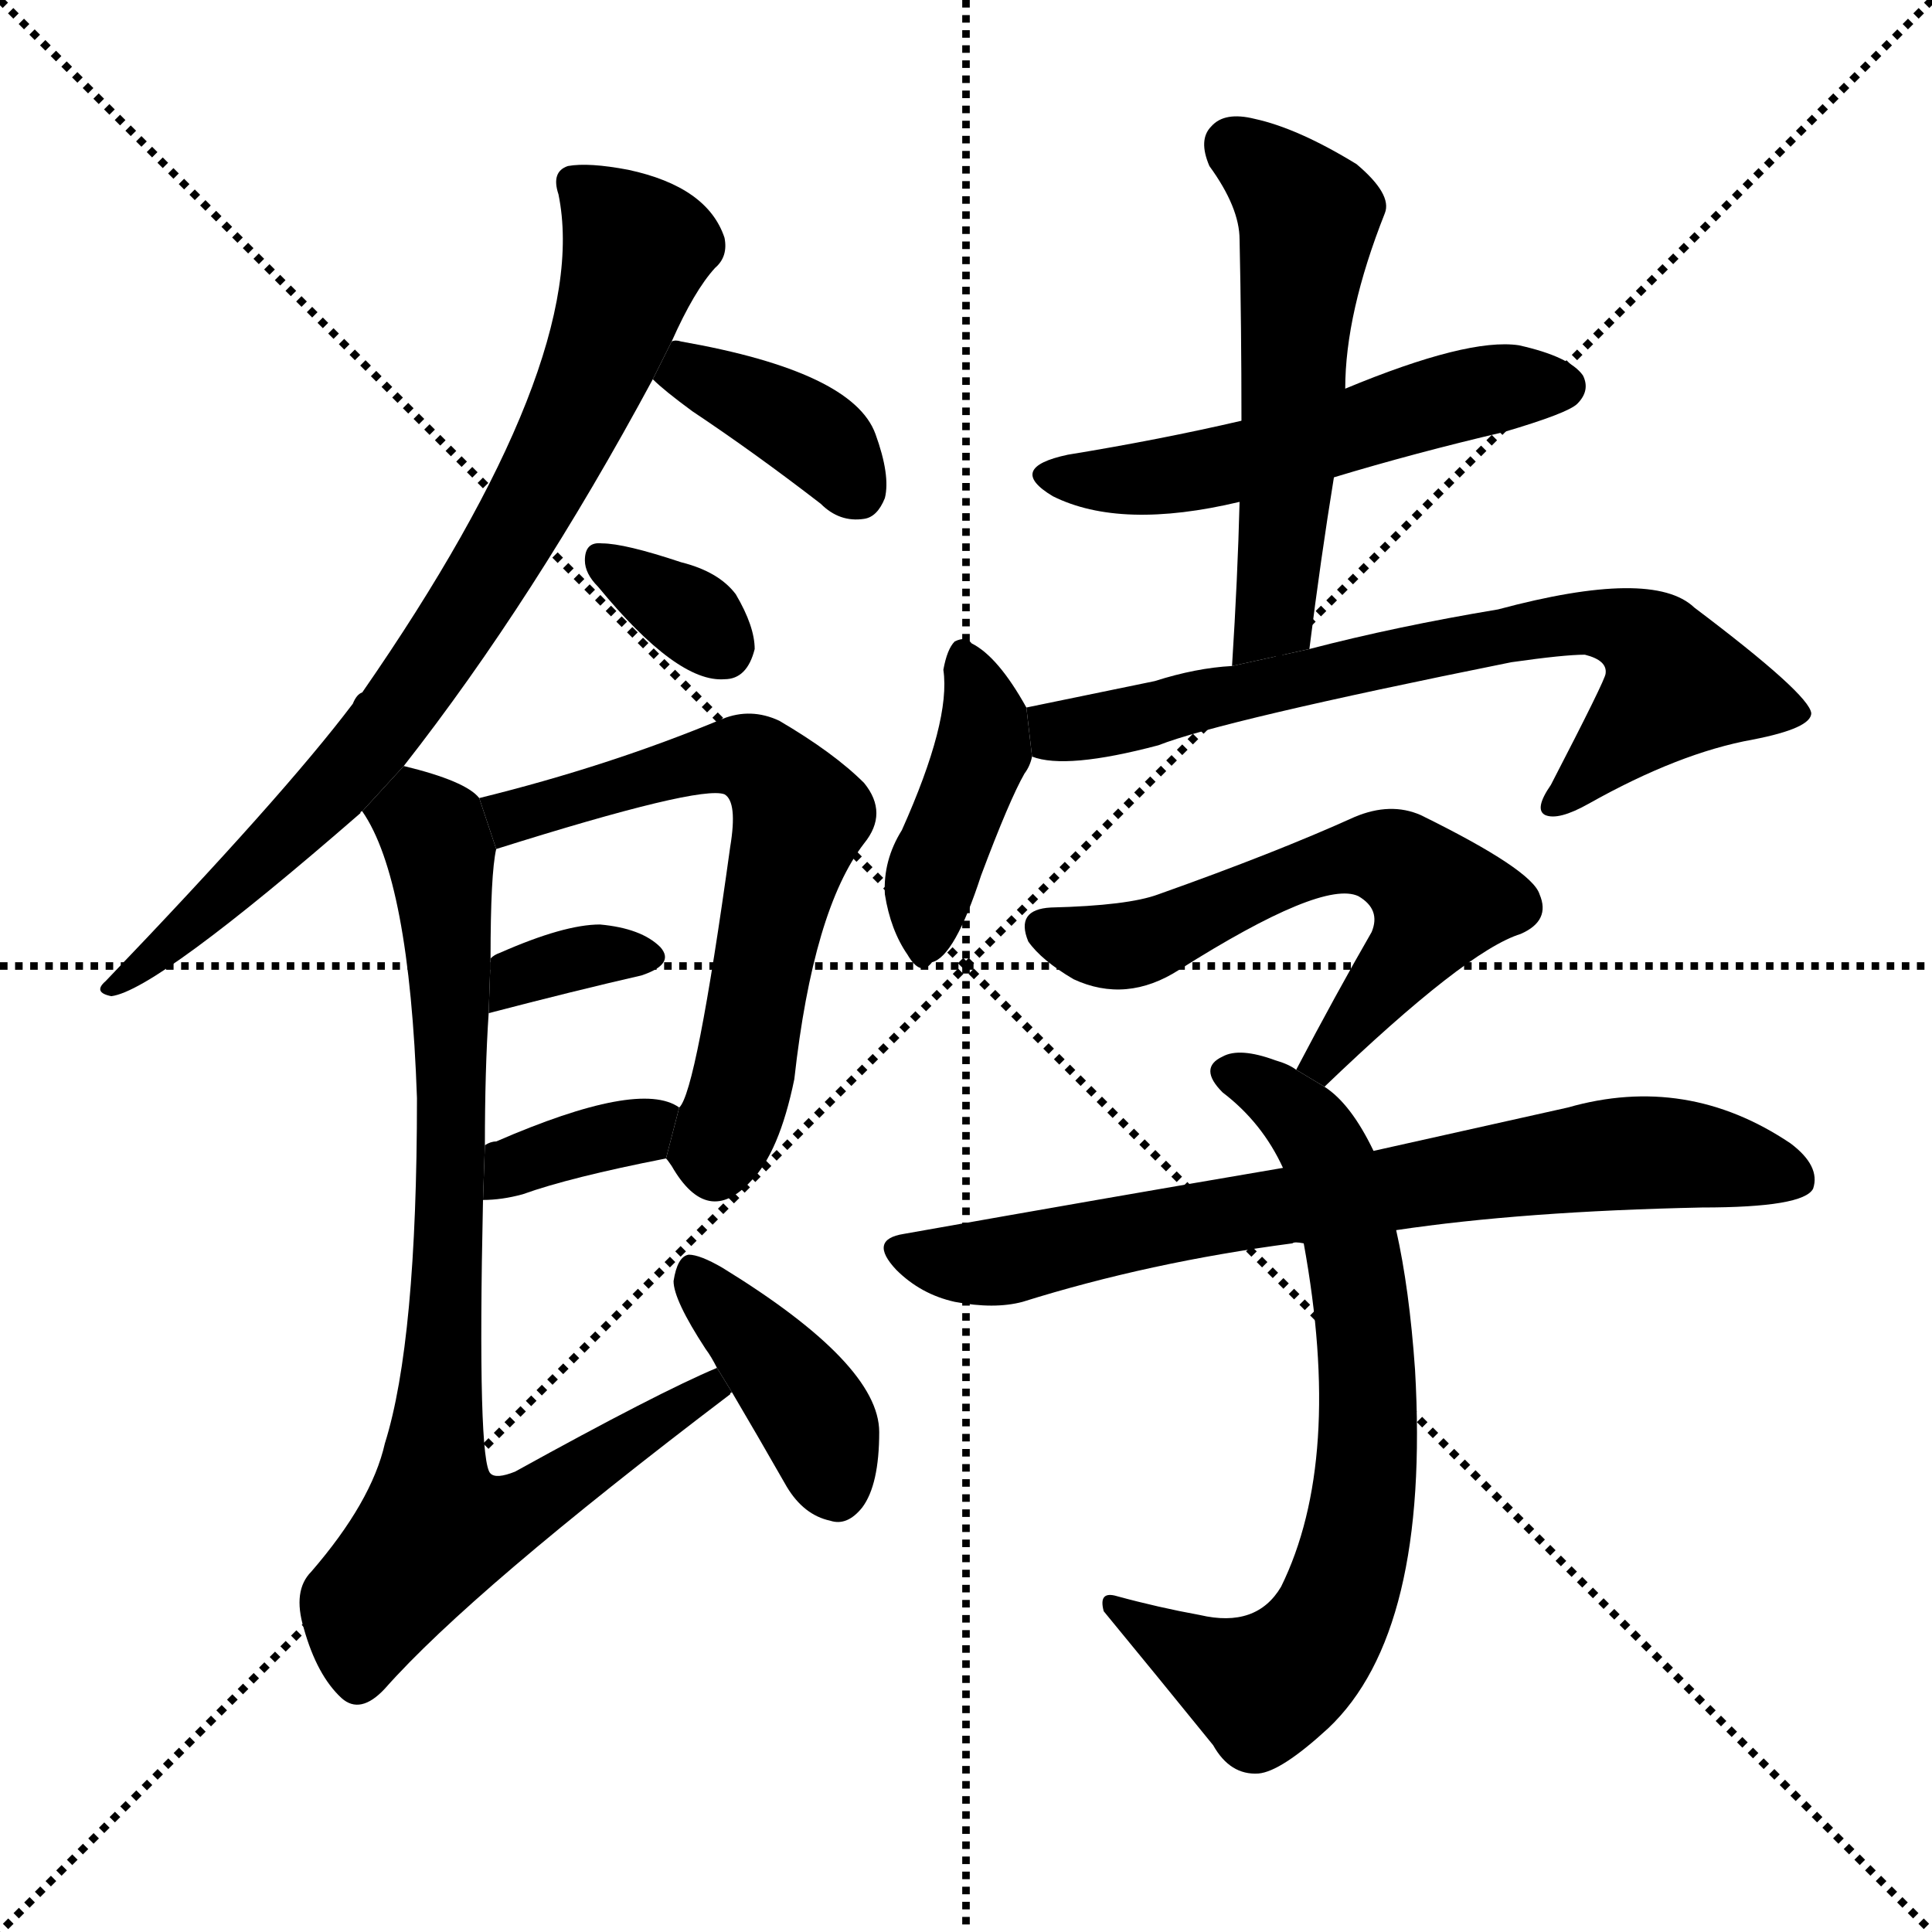<svg version="1.1" viewBox="0 0 1024 1024" xmlns="http://www.w3.org/2000/svg">
  <g stroke="black" stroke-dasharray="1,1" stroke-width="1" transform="scale(4, 4)">
    <line x1="0" y1="0" x2="256" y2="256"></line>
    <line x1="256" y1="0" x2="0" y2="256"></line>
    <line x1="128" y1="0" x2="128" y2="256"></line>
    <line x1="0" y1="128" x2="256" y2="128"></line>
  </g>
  <g transform="scale(1, -1) translate(0, -900)">
    <style type="text/css">
      
        @keyframes keyframes0 {
          from {
            stroke: blue;
            stroke-dashoffset: 789;
            stroke-width: 128;
          }
          72% {
            animation-timing-function: step-end;
            stroke: blue;
            stroke-dashoffset: 0;
            stroke-width: 128;
          }
          to {
            stroke: black;
            stroke-width: 1024;
          }
        }
        #make-me-a-hanzi-animation-0 {
          animation: keyframes0 0.892s both;
          animation-delay: 0s;
          animation-timing-function: linear;
        }
      
        @keyframes keyframes1 {
          from {
            stroke: blue;
            stroke-dashoffset: 376;
            stroke-width: 128;
          }
          55% {
            animation-timing-function: step-end;
            stroke: blue;
            stroke-dashoffset: 0;
            stroke-width: 128;
          }
          to {
            stroke: black;
            stroke-width: 1024;
          }
        }
        #make-me-a-hanzi-animation-1 {
          animation: keyframes1 0.556s both;
          animation-delay: 0.892s;
          animation-timing-function: linear;
        }
      
        @keyframes keyframes2 {
          from {
            stroke: blue;
            stroke-dashoffset: 331;
            stroke-width: 128;
          }
          52% {
            animation-timing-function: step-end;
            stroke: blue;
            stroke-dashoffset: 0;
            stroke-width: 128;
          }
          to {
            stroke: black;
            stroke-width: 1024;
          }
        }
        #make-me-a-hanzi-animation-2 {
          animation: keyframes2 0.519s both;
          animation-delay: 1.448s;
          animation-timing-function: linear;
        }
      
        @keyframes keyframes3 {
          from {
            stroke: blue;
            stroke-dashoffset: 638;
            stroke-width: 128;
          }
          67% {
            animation-timing-function: step-end;
            stroke: blue;
            stroke-dashoffset: 0;
            stroke-width: 128;
          }
          to {
            stroke: black;
            stroke-width: 1024;
          }
        }
        #make-me-a-hanzi-animation-3 {
          animation: keyframes3 0.769s both;
          animation-delay: 1.967s;
          animation-timing-function: linear;
        }
      
        @keyframes keyframes4 {
          from {
            stroke: blue;
            stroke-dashoffset: 341;
            stroke-width: 128;
          }
          53% {
            animation-timing-function: step-end;
            stroke: blue;
            stroke-dashoffset: 0;
            stroke-width: 128;
          }
          to {
            stroke: black;
            stroke-width: 1024;
          }
        }
        #make-me-a-hanzi-animation-4 {
          animation: keyframes4 0.528s both;
          animation-delay: 2.737s;
          animation-timing-function: linear;
        }
      
        @keyframes keyframes5 {
          from {
            stroke: blue;
            stroke-dashoffset: 357;
            stroke-width: 128;
          }
          54% {
            animation-timing-function: step-end;
            stroke: blue;
            stroke-dashoffset: 0;
            stroke-width: 128;
          }
          to {
            stroke: black;
            stroke-width: 1024;
          }
        }
        #make-me-a-hanzi-animation-5 {
          animation: keyframes5 0.541s both;
          animation-delay: 3.264s;
          animation-timing-function: linear;
        }
      
        @keyframes keyframes6 {
          from {
            stroke: blue;
            stroke-dashoffset: 831;
            stroke-width: 128;
          }
          73% {
            animation-timing-function: step-end;
            stroke: blue;
            stroke-dashoffset: 0;
            stroke-width: 128;
          }
          to {
            stroke: black;
            stroke-width: 1024;
          }
        }
        #make-me-a-hanzi-animation-6 {
          animation: keyframes6 0.926s both;
          animation-delay: 3.805s;
          animation-timing-function: linear;
        }
      
        @keyframes keyframes7 {
          from {
            stroke: blue;
            stroke-dashoffset: 399;
            stroke-width: 128;
          }
          56% {
            animation-timing-function: step-end;
            stroke: blue;
            stroke-dashoffset: 0;
            stroke-width: 128;
          }
          to {
            stroke: black;
            stroke-width: 1024;
          }
        }
        #make-me-a-hanzi-animation-7 {
          animation: keyframes7 0.575s both;
          animation-delay: 4.731s;
          animation-timing-function: linear;
        }
      
        @keyframes keyframes8 {
          from {
            stroke: blue;
            stroke-dashoffset: 531;
            stroke-width: 128;
          }
          63% {
            animation-timing-function: step-end;
            stroke: blue;
            stroke-dashoffset: 0;
            stroke-width: 128;
          }
          to {
            stroke: black;
            stroke-width: 1024;
          }
        }
        #make-me-a-hanzi-animation-8 {
          animation: keyframes8 0.682s both;
          animation-delay: 5.306s;
          animation-timing-function: linear;
        }
      
        @keyframes keyframes9 {
          from {
            stroke: blue;
            stroke-dashoffset: 548;
            stroke-width: 128;
          }
          64% {
            animation-timing-function: step-end;
            stroke: blue;
            stroke-dashoffset: 0;
            stroke-width: 128;
          }
          to {
            stroke: black;
            stroke-width: 1024;
          }
        }
        #make-me-a-hanzi-animation-9 {
          animation: keyframes9 0.696s both;
          animation-delay: 5.988s;
          animation-timing-function: linear;
        }
      
        @keyframes keyframes10 {
          from {
            stroke: blue;
            stroke-dashoffset: 415;
            stroke-width: 128;
          }
          57% {
            animation-timing-function: step-end;
            stroke: blue;
            stroke-dashoffset: 0;
            stroke-width: 128;
          }
          to {
            stroke: black;
            stroke-width: 1024;
          }
        }
        #make-me-a-hanzi-animation-10 {
          animation: keyframes10 0.588s both;
          animation-delay: 6.684s;
          animation-timing-function: linear;
        }
      
        @keyframes keyframes11 {
          from {
            stroke: blue;
            stroke-dashoffset: 707;
            stroke-width: 128;
          }
          70% {
            animation-timing-function: step-end;
            stroke: blue;
            stroke-dashoffset: 0;
            stroke-width: 128;
          }
          to {
            stroke: black;
            stroke-width: 1024;
          }
        }
        #make-me-a-hanzi-animation-11 {
          animation: keyframes11 0.825s both;
          animation-delay: 7.271s;
          animation-timing-function: linear;
        }
      
        @keyframes keyframes12 {
          from {
            stroke: blue;
            stroke-dashoffset: 597;
            stroke-width: 128;
          }
          66% {
            animation-timing-function: step-end;
            stroke: blue;
            stroke-dashoffset: 0;
            stroke-width: 128;
          }
          to {
            stroke: black;
            stroke-width: 1024;
          }
        }
        #make-me-a-hanzi-animation-12 {
          animation: keyframes12 0.736s both;
          animation-delay: 8.097s;
          animation-timing-function: linear;
        }
      
        @keyframes keyframes13 {
          from {
            stroke: blue;
            stroke-dashoffset: 710;
            stroke-width: 128;
          }
          70% {
            animation-timing-function: step-end;
            stroke: blue;
            stroke-dashoffset: 0;
            stroke-width: 128;
          }
          to {
            stroke: black;
            stroke-width: 1024;
          }
        }
        #make-me-a-hanzi-animation-13 {
          animation: keyframes13 0.828s both;
          animation-delay: 8.833s;
          animation-timing-function: linear;
        }
      
        @keyframes keyframes14 {
          from {
            stroke: blue;
            stroke-dashoffset: 736;
            stroke-width: 128;
          }
          71% {
            animation-timing-function: step-end;
            stroke: blue;
            stroke-dashoffset: 0;
            stroke-width: 128;
          }
          to {
            stroke: black;
            stroke-width: 1024;
          }
        }
        #make-me-a-hanzi-animation-14 {
          animation: keyframes14 0.849s both;
          animation-delay: 9.66s;
          animation-timing-function: linear;
        }
      
    </style>
    
      <path d="M 214 494 Q 283 582 346 699 L 356 719 Q 368 746 379 758 Q 386 764 384 774 Q 375 801 333 810 Q 312 814 301 812 Q 292 809 296 797 Q 314 709 192 533 Q 189 532 187 527 Q 150 478 56 380 Q 49 374 59 372 Q 83 375 191 469 Q 191 470 192 470 L 214 494 Z" fill="black"></path>
    
      <path d="M 346 699 Q 352 693 367 682 Q 400 660 435 633 Q 445 623 458 625 Q 465 626 469 636 Q 472 648 464 670 Q 452 703 361 719 Q 358 720 356 719 L 346 699 Z" fill="black"></path>
    
      <path d="M 317 589 Q 359 538 384 540 Q 396 540 400 556 Q 400 568 390 585 Q 381 597 361 602 Q 331 612 319 612 Q 310 613 310 603 Q 310 596 317 589 Z" fill="black"></path>
    
      <path d="M 353 286 Q 354 285 356 282 Q 375 249 398 274 Q 413 289 421 328 Q 431 418 458 453 Q 471 469 458 485 Q 442 501 413 518 Q 398 525 383 519 Q 323 494 254 477 L 263 450 Q 371 484 384 479 Q 391 475 387 451 Q 369 321 360 313 L 353 286 Z" fill="black"></path>
    
      <path d="M 259 363 Q 305 375 340 383 Q 358 389 350 398 Q 340 408 318 410 Q 299 410 265 395 Q 262 394 260 392 L 259 363 Z" fill="black"></path>
    
      <path d="M 256 264 Q 266 264 277 267 Q 302 276 353 286 L 360 313 Q 339 328 263 295 Q 260 295 257 293 L 256 264 Z" fill="black"></path>
    
      <path d="M 380 175 Q 349 162 273 120 Q 263 116 260 119 Q 253 125 256 264 L 257 293 Q 257 333 259 363 L 260 392 Q 260 437 263 450 L 254 477 Q 247 486 214 494 L 192 470 Q 217 434 221 318 Q 221 189 204 135 Q 197 104 165 67 Q 155 57 161 37 Q 168 12 181 0 Q 191 -9 204 5 Q 250 57 387 161 Q 387 162 388 162 L 380 175 Z" fill="black"></path>
    
      <path d="M 388 162 Q 401 140 417 112 Q 426 97 440 94 Q 449 91 457 101 Q 466 113 466 141 Q 466 177 383 228 Q 371 235 365 235 Q 359 234 357 221 Q 357 211 374 185 Q 377 181 380 175 L 388 162 Z" fill="black"></path>
    
      <path d="M 707 647 Q 750 660 797 671 Q 831 681 836 686 Q 843 693 839 701 Q 832 711 805 717 Q 778 721 713 694 L 658 677 Q 615 667 566 659 Q 533 652 558 637 Q 594 619 657 634 L 707 647 Z" fill="black"></path>
    
      <path d="M 694 556 Q 700 604 707 647 L 713 694 Q 713 734 734 787 Q 738 797 719 813 Q 688 832 665 837 Q 649 841 642 833 Q 635 826 641 812 Q 657 790 657 773 Q 658 727 658 677 L 657 634 Q 656 594 653 547 L 694 556 Z" fill="black"></path>
    
      <path d="M 544 525 Q 529 552 515 559 Q 512 563 506 560 Q 502 556 500 545 Q 504 518 478 460 Q 468 444 469 426 Q 472 407 481 394 Q 488 382 494 390 Q 506 393 520 436 Q 535 476 543 490 Q 546 494 547 499 L 544 525 Z" fill="black"></path>
    
      <path d="M 547 499 Q 565 492 614 505 Q 647 518 801 549 Q 829 553 840 553 Q 852 550 851 543 Q 851 540 822 484 Q 813 471 819 468 Q 826 465 842 474 Q 890 501 929 508 Q 960 514 960 522 Q 959 532 898 578 Q 876 599 794 577 Q 740 568 694 556 L 653 547 Q 634 546 612 539 L 544 525 L 547 499 Z" fill="black"></path>
    
      <path d="M 702 324 Q 777 396 806 405 Q 822 412 816 426 Q 812 439 753 468 Q 737 475 718 467 Q 676 448 614 426 Q 598 420 557 419 Q 538 418 545 401 Q 552 391 569 381 Q 597 368 625 386 Q 701 434 720 425 Q 732 418 727 406 Q 708 373 687 333 L 702 324 Z" fill="black"></path>
    
      <path d="M 728 290 Q 716 315 702 324 L 687 333 Q 683 336 676 338 Q 657 345 648 340 Q 635 334 648 321 Q 669 305 680 281 L 691 241 Q 712 126 679 59 Q 666 37 636 44 Q 614 48 592 54 Q 582 57 585 46 Q 613 12 643 -25 Q 652 -41 667 -40 Q 679 -39 704 -16 Q 758 35 750 174 Q 747 217 740 248 L 728 290 Z" fill="black"></path>
    
      <path d="M 740 248 Q 807 258 902 260 Q 956 260 961 270 Q 965 282 949 294 Q 894 331 831 313 Q 786 303 728 290 L 680 281 Q 586 265 479 246 Q 460 243 475 227 Q 488 214 506 210 Q 527 206 542 210 Q 609 231 685 241 Q 686 242 691 241 L 740 248 Z" fill="black"></path>
    
    
      <clipPath id="make-me-a-hanzi-clip-0">
        <path d="M 214 494 Q 283 582 346 699 L 356 719 Q 368 746 379 758 Q 386 764 384 774 Q 375 801 333 810 Q 312 814 301 812 Q 292 809 296 797 Q 314 709 192 533 Q 189 532 187 527 Q 150 478 56 380 Q 49 374 59 372 Q 83 375 191 469 Q 191 470 192 470 L 214 494 Z"></path>
      </clipPath>
      <path clip-path="url(#make-me-a-hanzi-clip-0)" d="M 306 802 L 333 775 L 336 761 L 304 676 L 267 608 L 211 523 L 170 474 L 60 377" fill="none" id="make-me-a-hanzi-animation-0" stroke-dasharray="661 1322" stroke-linecap="round"></path>
    
      <clipPath id="make-me-a-hanzi-clip-1">
        <path d="M 346 699 Q 352 693 367 682 Q 400 660 435 633 Q 445 623 458 625 Q 465 626 469 636 Q 472 648 464 670 Q 452 703 361 719 Q 358 720 356 719 L 346 699 Z"></path>
      </clipPath>
      <path clip-path="url(#make-me-a-hanzi-clip-1)" d="M 355 701 L 367 703 L 426 673 L 453 641" fill="none" id="make-me-a-hanzi-animation-1" stroke-dasharray="248 496" stroke-linecap="round"></path>
    
      <clipPath id="make-me-a-hanzi-clip-2">
        <path d="M 317 589 Q 359 538 384 540 Q 396 540 400 556 Q 400 568 390 585 Q 381 597 361 602 Q 331 612 319 612 Q 310 613 310 603 Q 310 596 317 589 Z"></path>
      </clipPath>
      <path clip-path="url(#make-me-a-hanzi-clip-2)" d="M 322 600 L 366 574 L 383 557" fill="none" id="make-me-a-hanzi-animation-2" stroke-dasharray="203 406" stroke-linecap="round"></path>
    
      <clipPath id="make-me-a-hanzi-clip-3">
        <path d="M 353 286 Q 354 285 356 282 Q 375 249 398 274 Q 413 289 421 328 Q 431 418 458 453 Q 471 469 458 485 Q 442 501 413 518 Q 398 525 383 519 Q 323 494 254 477 L 263 450 Q 371 484 384 479 Q 391 475 387 451 Q 369 321 360 313 L 353 286 Z"></path>
      </clipPath>
      <path clip-path="url(#make-me-a-hanzi-clip-3)" d="M 263 473 L 274 466 L 368 496 L 394 499 L 407 492 L 424 467 L 389 310 L 379 290 L 363 291" fill="none" id="make-me-a-hanzi-animation-3" stroke-dasharray="510 1020" stroke-linecap="round"></path>
    
      <clipPath id="make-me-a-hanzi-clip-4">
        <path d="M 259 363 Q 305 375 340 383 Q 358 389 350 398 Q 340 408 318 410 Q 299 410 265 395 Q 262 394 260 392 L 259 363 Z"></path>
      </clipPath>
      <path clip-path="url(#make-me-a-hanzi-clip-4)" d="M 265 370 L 279 385 L 322 395 L 342 392" fill="none" id="make-me-a-hanzi-animation-4" stroke-dasharray="213 426" stroke-linecap="round"></path>
    
      <clipPath id="make-me-a-hanzi-clip-5">
        <path d="M 256 264 Q 266 264 277 267 Q 302 276 353 286 L 360 313 Q 339 328 263 295 Q 260 295 257 293 L 256 264 Z"></path>
      </clipPath>
      <path clip-path="url(#make-me-a-hanzi-clip-5)" d="M 261 271 L 277 285 L 353 308" fill="none" id="make-me-a-hanzi-animation-5" stroke-dasharray="229 458" stroke-linecap="round"></path>
    
      <clipPath id="make-me-a-hanzi-clip-6">
        <path d="M 380 175 Q 349 162 273 120 Q 263 116 260 119 Q 253 125 256 264 L 257 293 Q 257 333 259 363 L 260 392 Q 260 437 263 450 L 254 477 Q 247 486 214 494 L 192 470 Q 217 434 221 318 Q 221 189 204 135 Q 197 104 165 67 Q 155 57 161 37 Q 168 12 181 0 Q 191 -9 204 5 Q 250 57 387 161 Q 387 162 388 162 L 380 175 Z"></path>
      </clipPath>
      <path clip-path="url(#make-me-a-hanzi-clip-6)" d="M 200 470 L 229 460 L 238 402 L 239 226 L 231 89 L 279 100 L 382 167" fill="none" id="make-me-a-hanzi-animation-6" stroke-dasharray="703 1406" stroke-linecap="round"></path>
    
      <clipPath id="make-me-a-hanzi-clip-7">
        <path d="M 388 162 Q 401 140 417 112 Q 426 97 440 94 Q 449 91 457 101 Q 466 113 466 141 Q 466 177 383 228 Q 371 235 365 235 Q 359 234 357 221 Q 357 211 374 185 Q 377 181 380 175 L 388 162 Z"></path>
      </clipPath>
      <path clip-path="url(#make-me-a-hanzi-clip-7)" d="M 367 227 L 427 156 L 444 109" fill="none" id="make-me-a-hanzi-animation-7" stroke-dasharray="271 542" stroke-linecap="round"></path>
    
      <clipPath id="make-me-a-hanzi-clip-8">
        <path d="M 707 647 Q 750 660 797 671 Q 831 681 836 686 Q 843 693 839 701 Q 832 711 805 717 Q 778 721 713 694 L 658 677 Q 615 667 566 659 Q 533 652 558 637 Q 594 619 657 634 L 707 647 Z"></path>
      </clipPath>
      <path clip-path="url(#make-me-a-hanzi-clip-8)" d="M 559 649 L 614 647 L 780 692 L 828 695" fill="none" id="make-me-a-hanzi-animation-8" stroke-dasharray="403 806" stroke-linecap="round"></path>
    
      <clipPath id="make-me-a-hanzi-clip-9">
        <path d="M 694 556 Q 700 604 707 647 L 713 694 Q 713 734 734 787 Q 738 797 719 813 Q 688 832 665 837 Q 649 841 642 833 Q 635 826 641 812 Q 657 790 657 773 Q 658 727 658 677 L 657 634 Q 656 594 653 547 L 694 556 Z"></path>
      </clipPath>
      <path clip-path="url(#make-me-a-hanzi-clip-9)" d="M 653 823 L 693 784 L 675 573 L 659 554" fill="none" id="make-me-a-hanzi-animation-9" stroke-dasharray="420 840" stroke-linecap="round"></path>
    
      <clipPath id="make-me-a-hanzi-clip-10">
        <path d="M 544 525 Q 529 552 515 559 Q 512 563 506 560 Q 502 556 500 545 Q 504 518 478 460 Q 468 444 469 426 Q 472 407 481 394 Q 488 382 494 390 Q 506 393 520 436 Q 535 476 543 490 Q 546 494 547 499 L 544 525 Z"></path>
      </clipPath>
      <path clip-path="url(#make-me-a-hanzi-clip-10)" d="M 510 554 L 522 522 L 521 504 L 493 431 L 491 402" fill="none" id="make-me-a-hanzi-animation-10" stroke-dasharray="287 574" stroke-linecap="round"></path>
    
      <clipPath id="make-me-a-hanzi-clip-11">
        <path d="M 547 499 Q 565 492 614 505 Q 647 518 801 549 Q 829 553 840 553 Q 852 550 851 543 Q 851 540 822 484 Q 813 471 819 468 Q 826 465 842 474 Q 890 501 929 508 Q 960 514 960 522 Q 959 532 898 578 Q 876 599 794 577 Q 740 568 694 556 L 653 547 Q 634 546 612 539 L 544 525 L 547 499 Z"></path>
      </clipPath>
      <path clip-path="url(#make-me-a-hanzi-clip-11)" d="M 552 519 L 562 512 L 585 515 L 846 571 L 878 556 L 889 537 L 824 473" fill="none" id="make-me-a-hanzi-animation-11" stroke-dasharray="579 1158" stroke-linecap="round"></path>
    
      <clipPath id="make-me-a-hanzi-clip-12">
        <path d="M 702 324 Q 777 396 806 405 Q 822 412 816 426 Q 812 439 753 468 Q 737 475 718 467 Q 676 448 614 426 Q 598 420 557 419 Q 538 418 545 401 Q 552 391 569 381 Q 597 368 625 386 Q 701 434 720 425 Q 732 418 727 406 Q 708 373 687 333 L 702 324 Z"></path>
      </clipPath>
      <path clip-path="url(#make-me-a-hanzi-clip-12)" d="M 554 408 L 591 398 L 609 401 L 694 439 L 721 446 L 740 444 L 763 423 L 759 413 L 705 338 L 695 337" fill="none" id="make-me-a-hanzi-animation-12" stroke-dasharray="469 938" stroke-linecap="round"></path>
    
      <clipPath id="make-me-a-hanzi-clip-13">
        <path d="M 728 290 Q 716 315 702 324 L 687 333 Q 683 336 676 338 Q 657 345 648 340 Q 635 334 648 321 Q 669 305 680 281 L 691 241 Q 712 126 679 59 Q 666 37 636 44 Q 614 48 592 54 Q 582 57 585 46 Q 613 12 643 -25 Q 652 -41 667 -40 Q 679 -39 704 -16 Q 758 35 750 174 Q 747 217 740 248 L 728 290 Z"></path>
      </clipPath>
      <path clip-path="url(#make-me-a-hanzi-clip-13)" d="M 651 331 L 688 309 L 707 276 L 723 196 L 721 92 L 705 41 L 672 7 L 651 12 L 595 44" fill="none" id="make-me-a-hanzi-animation-13" stroke-dasharray="582 1164" stroke-linecap="round"></path>
    
      <clipPath id="make-me-a-hanzi-clip-14">
        <path d="M 740 248 Q 807 258 902 260 Q 956 260 961 270 Q 965 282 949 294 Q 894 331 831 313 Q 786 303 728 290 L 680 281 Q 586 265 479 246 Q 460 243 475 227 Q 488 214 506 210 Q 527 206 542 210 Q 609 231 685 241 Q 686 242 691 241 L 740 248 Z"></path>
      </clipPath>
      <path clip-path="url(#make-me-a-hanzi-clip-14)" d="M 478 236 L 533 232 L 870 289 L 952 275" fill="none" id="make-me-a-hanzi-animation-14" stroke-dasharray="608 1216" stroke-linecap="round"></path>
    
  </g>
</svg>
